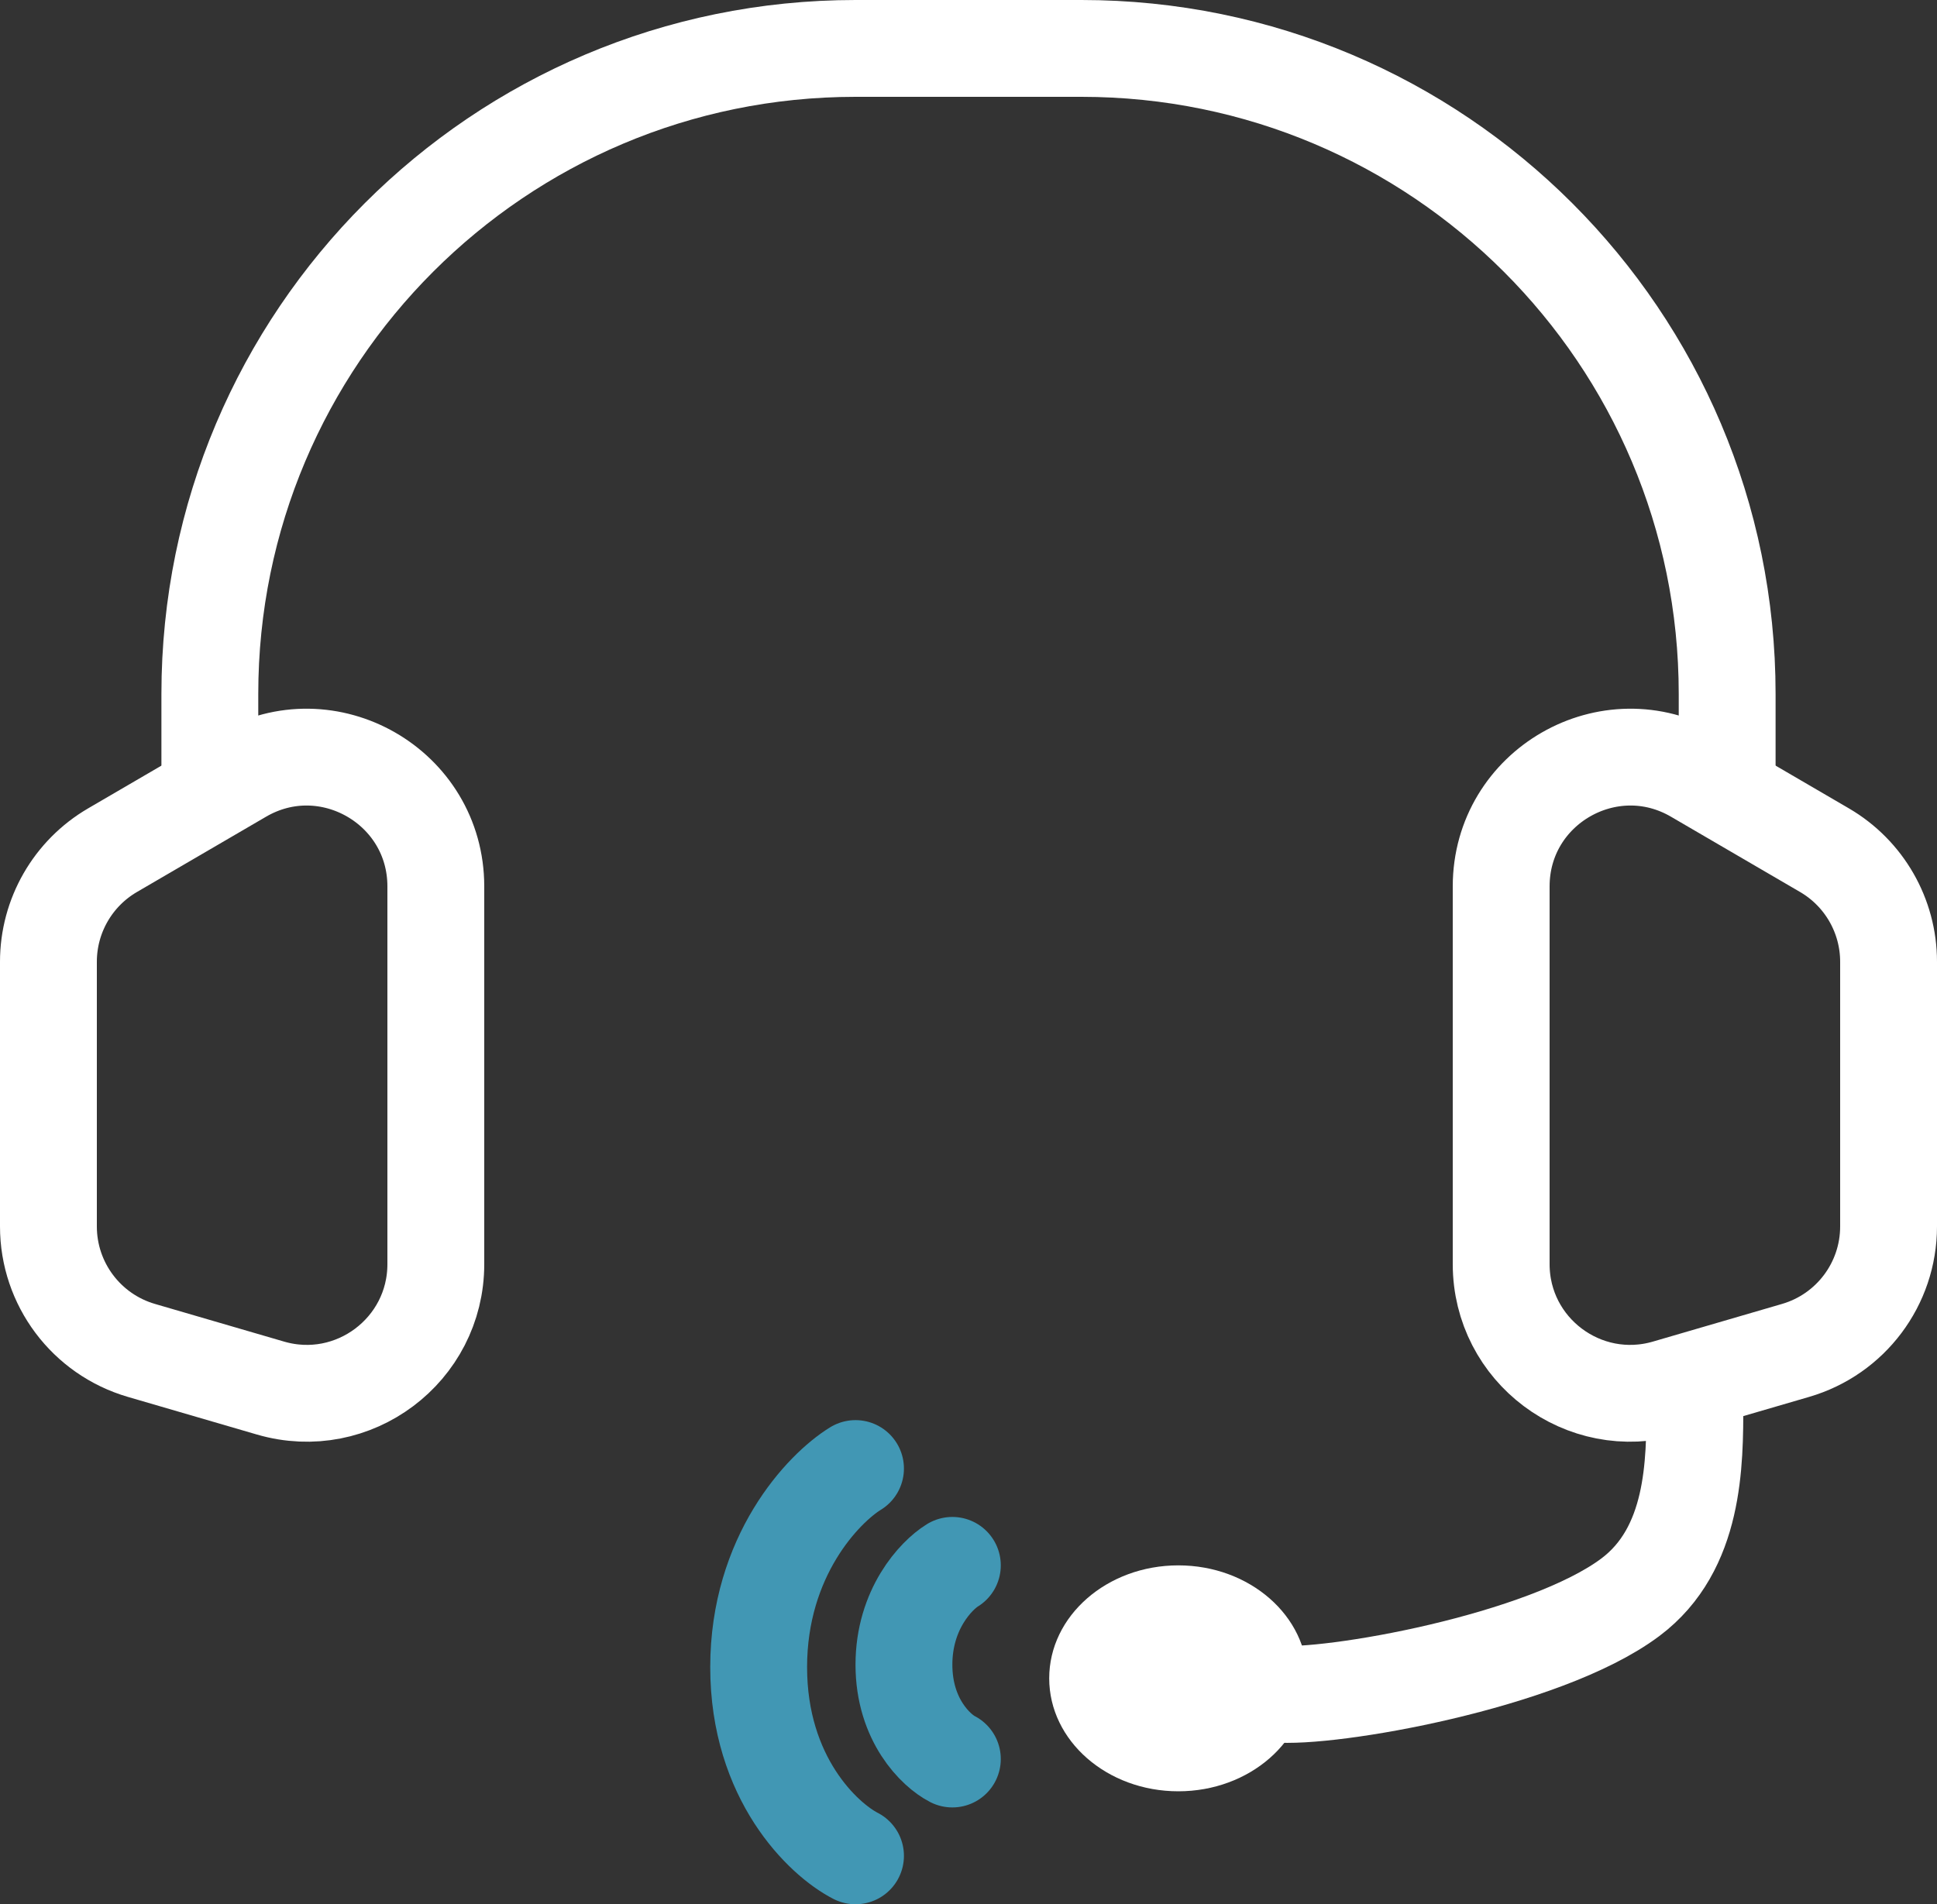 <svg width="60" height="59" viewBox="0 0 60 59" fill="none" xmlns="http://www.w3.org/2000/svg">
<rect x="0" y="0" width="60" height="59" fill="#333333" stroke="none"/>
<path d="M6.5 25V21.5C6.5 10.454 15.454 1.5 26.5 1.5H33.5C44.546 1.5 53.5 10.454 53.5 21.5V25" stroke="white" stroke-width="3"/>
<path d="M7.485 24.009L3.485 26.342C2.256 27.059 1.5 28.375 1.5 29.797V38C1.5 39.778 2.673 41.342 4.38 41.84L8.38 43.007C10.94 43.753 13.5 41.833 13.5 39.167V27.464C13.5 24.377 10.151 22.453 7.485 24.009Z" stroke="white" stroke-width="3"/>
<path d="M52.516 24.009L56.516 26.342C57.744 27.059 58.5 28.375 58.5 29.797V38C58.5 39.778 57.327 41.342 55.62 41.84L51.62 43.007C49.06 43.753 46.5 41.833 46.5 39.167V27.464C46.5 24.377 49.849 22.453 52.516 24.009Z" stroke="white" stroke-width="3"/>
<path d="M52.5 43.5C52.5 45.33 52.5 47.992 50.5 49.489C47.833 51.486 41.167 52.651 39.5 52.484" stroke="white" stroke-width="3"/>
<ellipse cx="36.5" cy="52" rx="4" ry="3.5" fill="white"/>
<path d="M26.5 57.5C25.5 56.987 23.5 55.1 23.5 51.654C23.5 48.208 25.5 46.115 26.5 45.5" stroke="#4197B4" stroke-width="3" stroke-linecap="round"/>
<path d="M29.5 54.5C29 54.244 28 53.3 28 51.577C28 49.854 29 48.808 29.5 48.5" stroke="#4197B4" stroke-width="3" stroke-linecap="round"/>
</svg>
